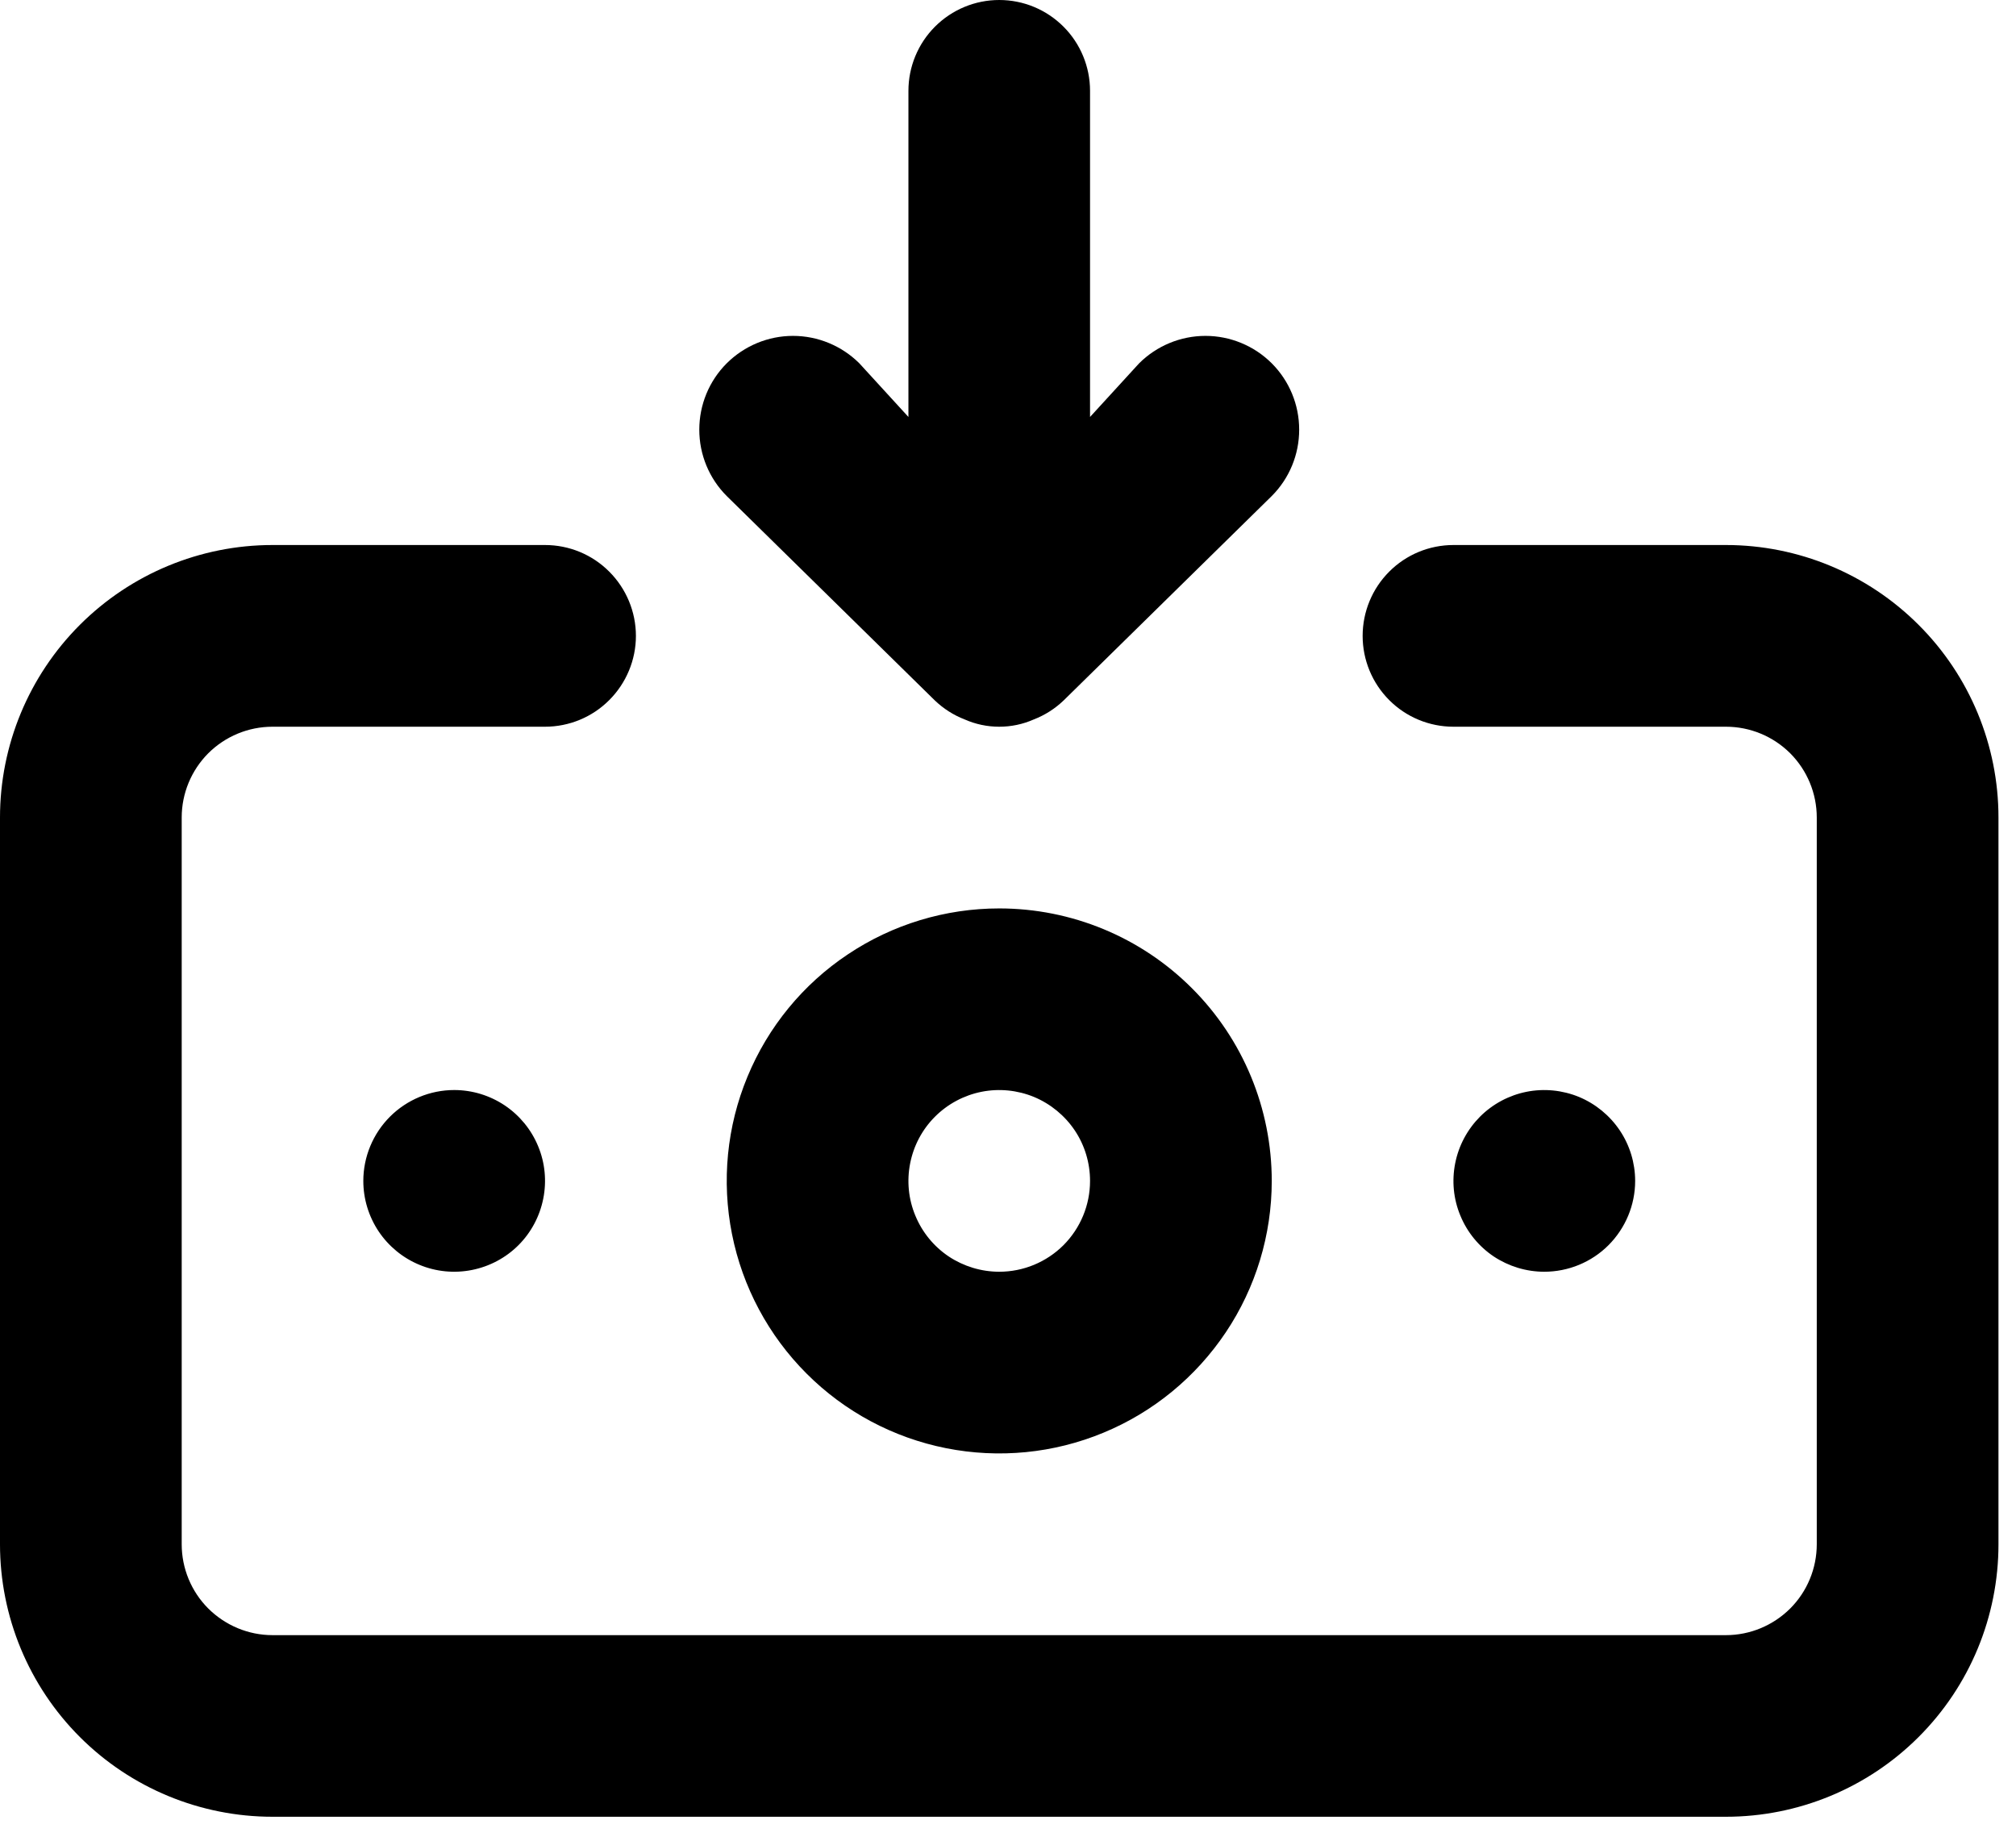 <svg width="23" height="21" viewBox="0 0 23 21" fill="none" xmlns="http://www.w3.org/2000/svg">
<path d="M11.4 10.364C10.785 10.364 10.184 10.546 9.673 10.888C9.161 11.229 8.763 11.715 8.528 12.283C8.292 12.851 8.231 13.476 8.351 14.079C8.471 14.682 8.767 15.236 9.202 15.671C9.636 16.106 10.19 16.402 10.793 16.522C11.397 16.642 12.022 16.581 12.59 16.345C13.158 16.11 13.643 15.711 13.985 15.2C14.327 14.689 14.509 14.088 14.509 13.473C14.509 12.648 14.182 11.857 13.598 11.274C13.015 10.691 12.225 10.364 11.4 10.364ZM11.4 14.509C11.195 14.509 10.995 14.448 10.824 14.335C10.654 14.221 10.521 14.059 10.443 13.869C10.364 13.68 10.344 13.472 10.384 13.271C10.424 13.069 10.522 12.885 10.667 12.74C10.812 12.595 10.997 12.496 11.198 12.456C11.399 12.416 11.607 12.437 11.797 12.515C11.986 12.594 12.148 12.727 12.262 12.897C12.376 13.067 12.436 13.268 12.436 13.473C12.436 13.748 12.327 14.011 12.133 14.206C11.938 14.4 11.675 14.509 11.4 14.509ZM10.664 7.99C10.763 8.085 10.879 8.159 11.006 8.208C11.13 8.263 11.264 8.291 11.4 8.291C11.536 8.291 11.67 8.263 11.794 8.208C11.921 8.159 12.037 8.085 12.136 7.99L14.509 5.659C14.71 5.458 14.822 5.186 14.822 4.902C14.822 4.618 14.71 4.346 14.509 4.145C14.309 3.945 14.036 3.832 13.753 3.832C13.469 3.832 13.197 3.945 12.996 4.145L12.436 4.757V1.036C12.436 0.762 12.327 0.498 12.133 0.304C11.938 0.109 11.675 0 11.4 0C11.125 0 10.862 0.109 10.667 0.304C10.473 0.498 10.364 0.762 10.364 1.036V4.757L9.804 4.145C9.603 3.945 9.331 3.832 9.047 3.832C8.764 3.832 8.492 3.945 8.291 4.145C8.09 4.346 7.978 4.618 7.978 4.902C7.978 5.186 8.09 5.458 8.291 5.659L10.664 7.99ZM18.655 13.473C18.655 13.268 18.594 13.067 18.48 12.897C18.366 12.727 18.204 12.594 18.015 12.515C17.825 12.437 17.617 12.416 17.416 12.456C17.215 12.496 17.03 12.595 16.885 12.74C16.741 12.885 16.642 13.069 16.602 13.271C16.562 13.472 16.582 13.68 16.661 13.869C16.739 14.059 16.872 14.221 17.042 14.335C17.213 14.448 17.413 14.509 17.618 14.509C17.893 14.509 18.157 14.4 18.351 14.206C18.545 14.011 18.655 13.748 18.655 13.473ZM19.691 6.218H16.582C16.307 6.218 16.043 6.327 15.849 6.522C15.655 6.716 15.546 6.98 15.546 7.255C15.546 7.529 15.655 7.793 15.849 7.987C16.043 8.182 16.307 8.291 16.582 8.291H19.691C19.966 8.291 20.229 8.4 20.424 8.594C20.618 8.789 20.727 9.052 20.727 9.327V17.618C20.727 17.893 20.618 18.157 20.424 18.351C20.229 18.545 19.966 18.655 19.691 18.655H3.109C2.834 18.655 2.571 18.545 2.376 18.351C2.182 18.157 2.073 17.893 2.073 17.618V9.327C2.073 9.052 2.182 8.789 2.376 8.594C2.571 8.4 2.834 8.291 3.109 8.291H6.218C6.493 8.291 6.757 8.182 6.951 7.987C7.145 7.793 7.255 7.529 7.255 7.255C7.255 6.98 7.145 6.716 6.951 6.522C6.757 6.327 6.493 6.218 6.218 6.218H3.109C2.285 6.218 1.494 6.546 0.911 7.129C0.328 7.712 0 8.503 0 9.327V17.618C0 18.443 0.328 19.234 0.911 19.817C1.494 20.4 2.285 20.727 3.109 20.727H19.691C20.515 20.727 21.306 20.4 21.889 19.817C22.473 19.234 22.8 18.443 22.8 17.618V9.327C22.8 8.503 22.473 7.712 21.889 7.129C21.306 6.546 20.515 6.218 19.691 6.218ZM4.145 13.473C4.145 13.678 4.206 13.878 4.32 14.049C4.434 14.219 4.596 14.352 4.785 14.43C4.975 14.509 5.183 14.529 5.384 14.489C5.585 14.449 5.77 14.351 5.915 14.206C6.06 14.061 6.158 13.876 6.198 13.675C6.238 13.474 6.218 13.265 6.139 13.076C6.061 12.887 5.928 12.725 5.758 12.611C5.587 12.497 5.387 12.436 5.182 12.436C4.907 12.436 4.643 12.546 4.449 12.74C4.255 12.934 4.145 13.198 4.145 13.473Z" fill="black"/>
</svg>
